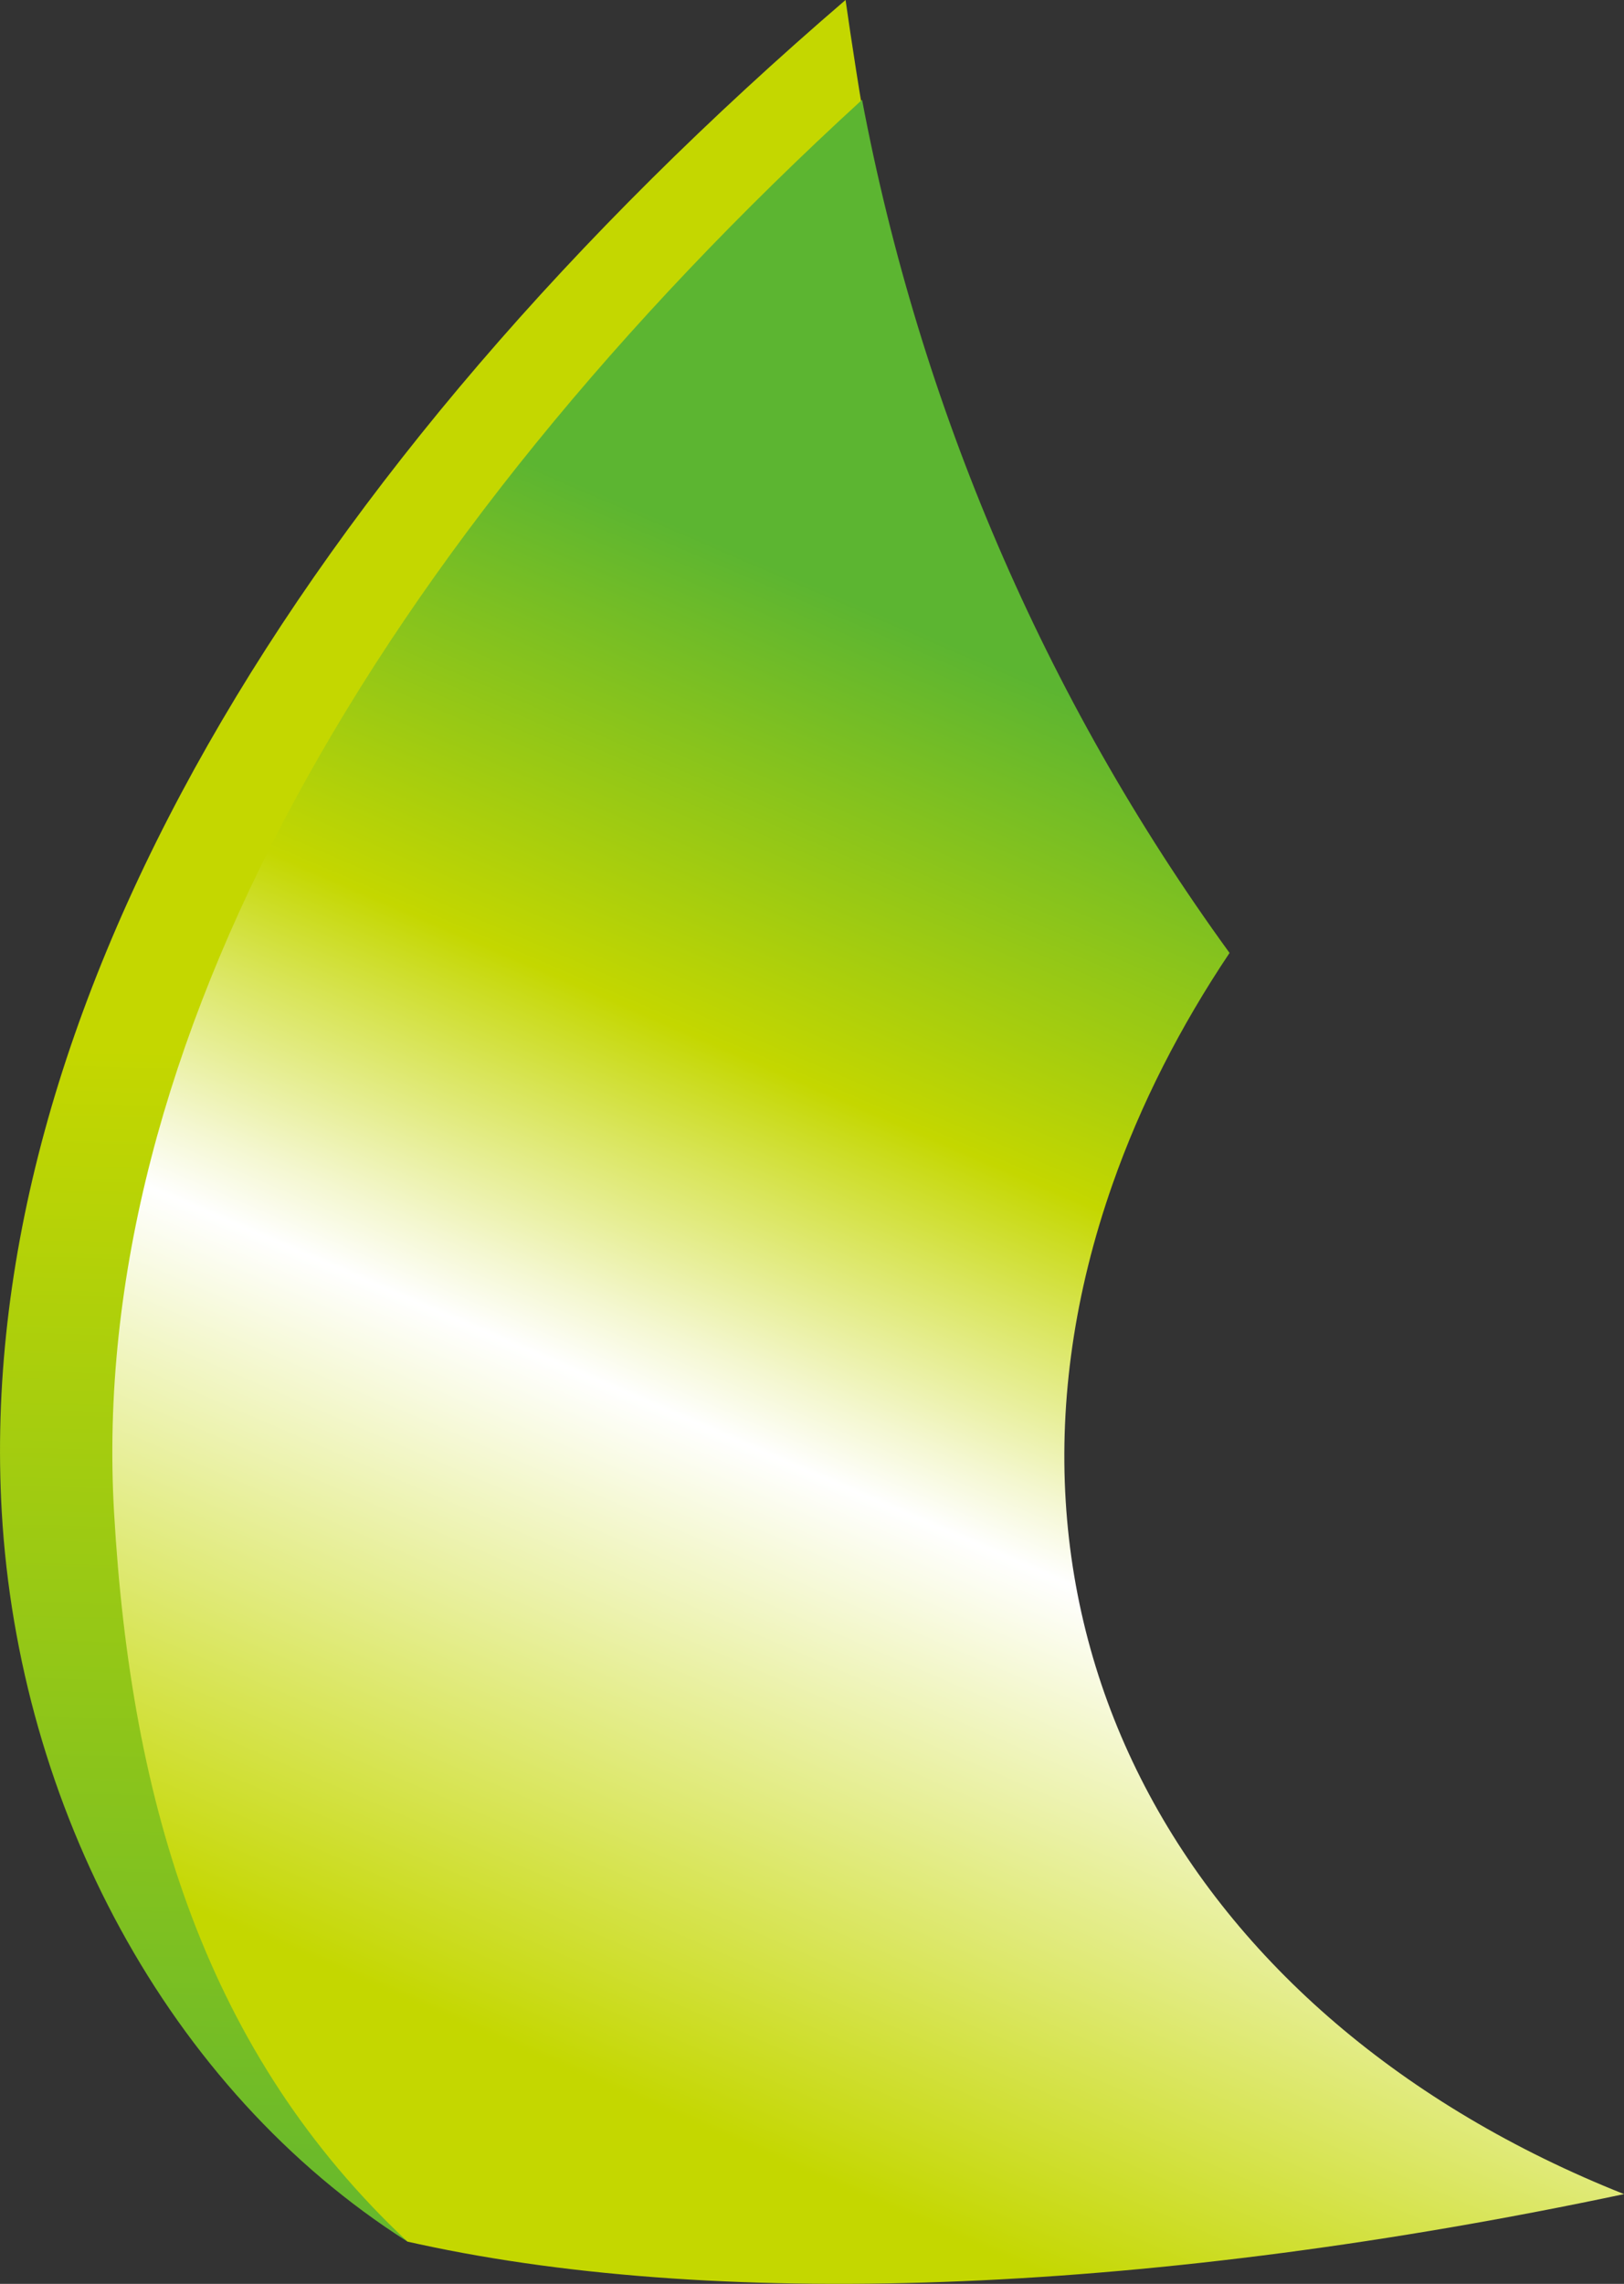 <?xml version="1.0" encoding="UTF-8"?><svg id="Layer_2" xmlns="http://www.w3.org/2000/svg" width="44.276" height="62.248" xmlns:xlink="http://www.w3.org/1999/xlink" viewBox="0 0 44.276 62.248"><rect x="0" y="0" width="44.276" height="62.248" fill="#333333" stroke="none"/><defs><style>.cls-1{fill:url(#_名称未設定グラデーション_60);}.cls-2{fill:url(#_名称未設定グラデーション_41);}</style><linearGradient id="_名称未設定グラデーション_41" x1="10.729" y1="64.264" x2="12.09" y2="11.622" gradientUnits="userSpaceOnUse"><stop offset="0" stop-color="#5cb531"/><stop offset=".674" stop-color="#c4d700"/></linearGradient><linearGradient id="_名称未設定グラデーション_60" x1="15.713" y1="64.76" x2="34.499" y2="21.231" gradientUnits="userSpaceOnUse"><stop offset=".159" stop-color="#c4d700"/><stop offset=".53" stop-color="#fff"/><stop offset=".572" stop-color="#f4f7d0"/><stop offset=".666" stop-color="#d9e55a"/><stop offset=".735" stop-color="#c4d700"/><stop offset="1" stop-color="#5cb531"/></linearGradient></defs><g id="_レイヤー_2"><path class="cls-2" d="m3.364,41.21C2.638,28.551,10.23,15.12,23.501,2.975c.01.055.157.827.168.881-.184-.957-.48-2.891-.616-3.857C8.153,12.793-.733,27.597.048,41.21c.458,7.989,4.497,15.717,11.063,19.888-4.951-5.143-7.284-11.827-7.747-19.888Z"/><path class="cls-1" d="m3.109,41.21c.462,8.061,2.543,14.774,8.002,19.888l.316.069c8.416,1.826,20.161,1.318,32.85-1.365-12.066-4.796-18.113-15.648-13.947-27.521.771-2.199,1.853-4.309,3.192-6.308-5.079-6.987-8.45-14.953-10.019-23.253C10.23,14.865,2.383,28.551,3.109,41.21Z"/></g></svg>